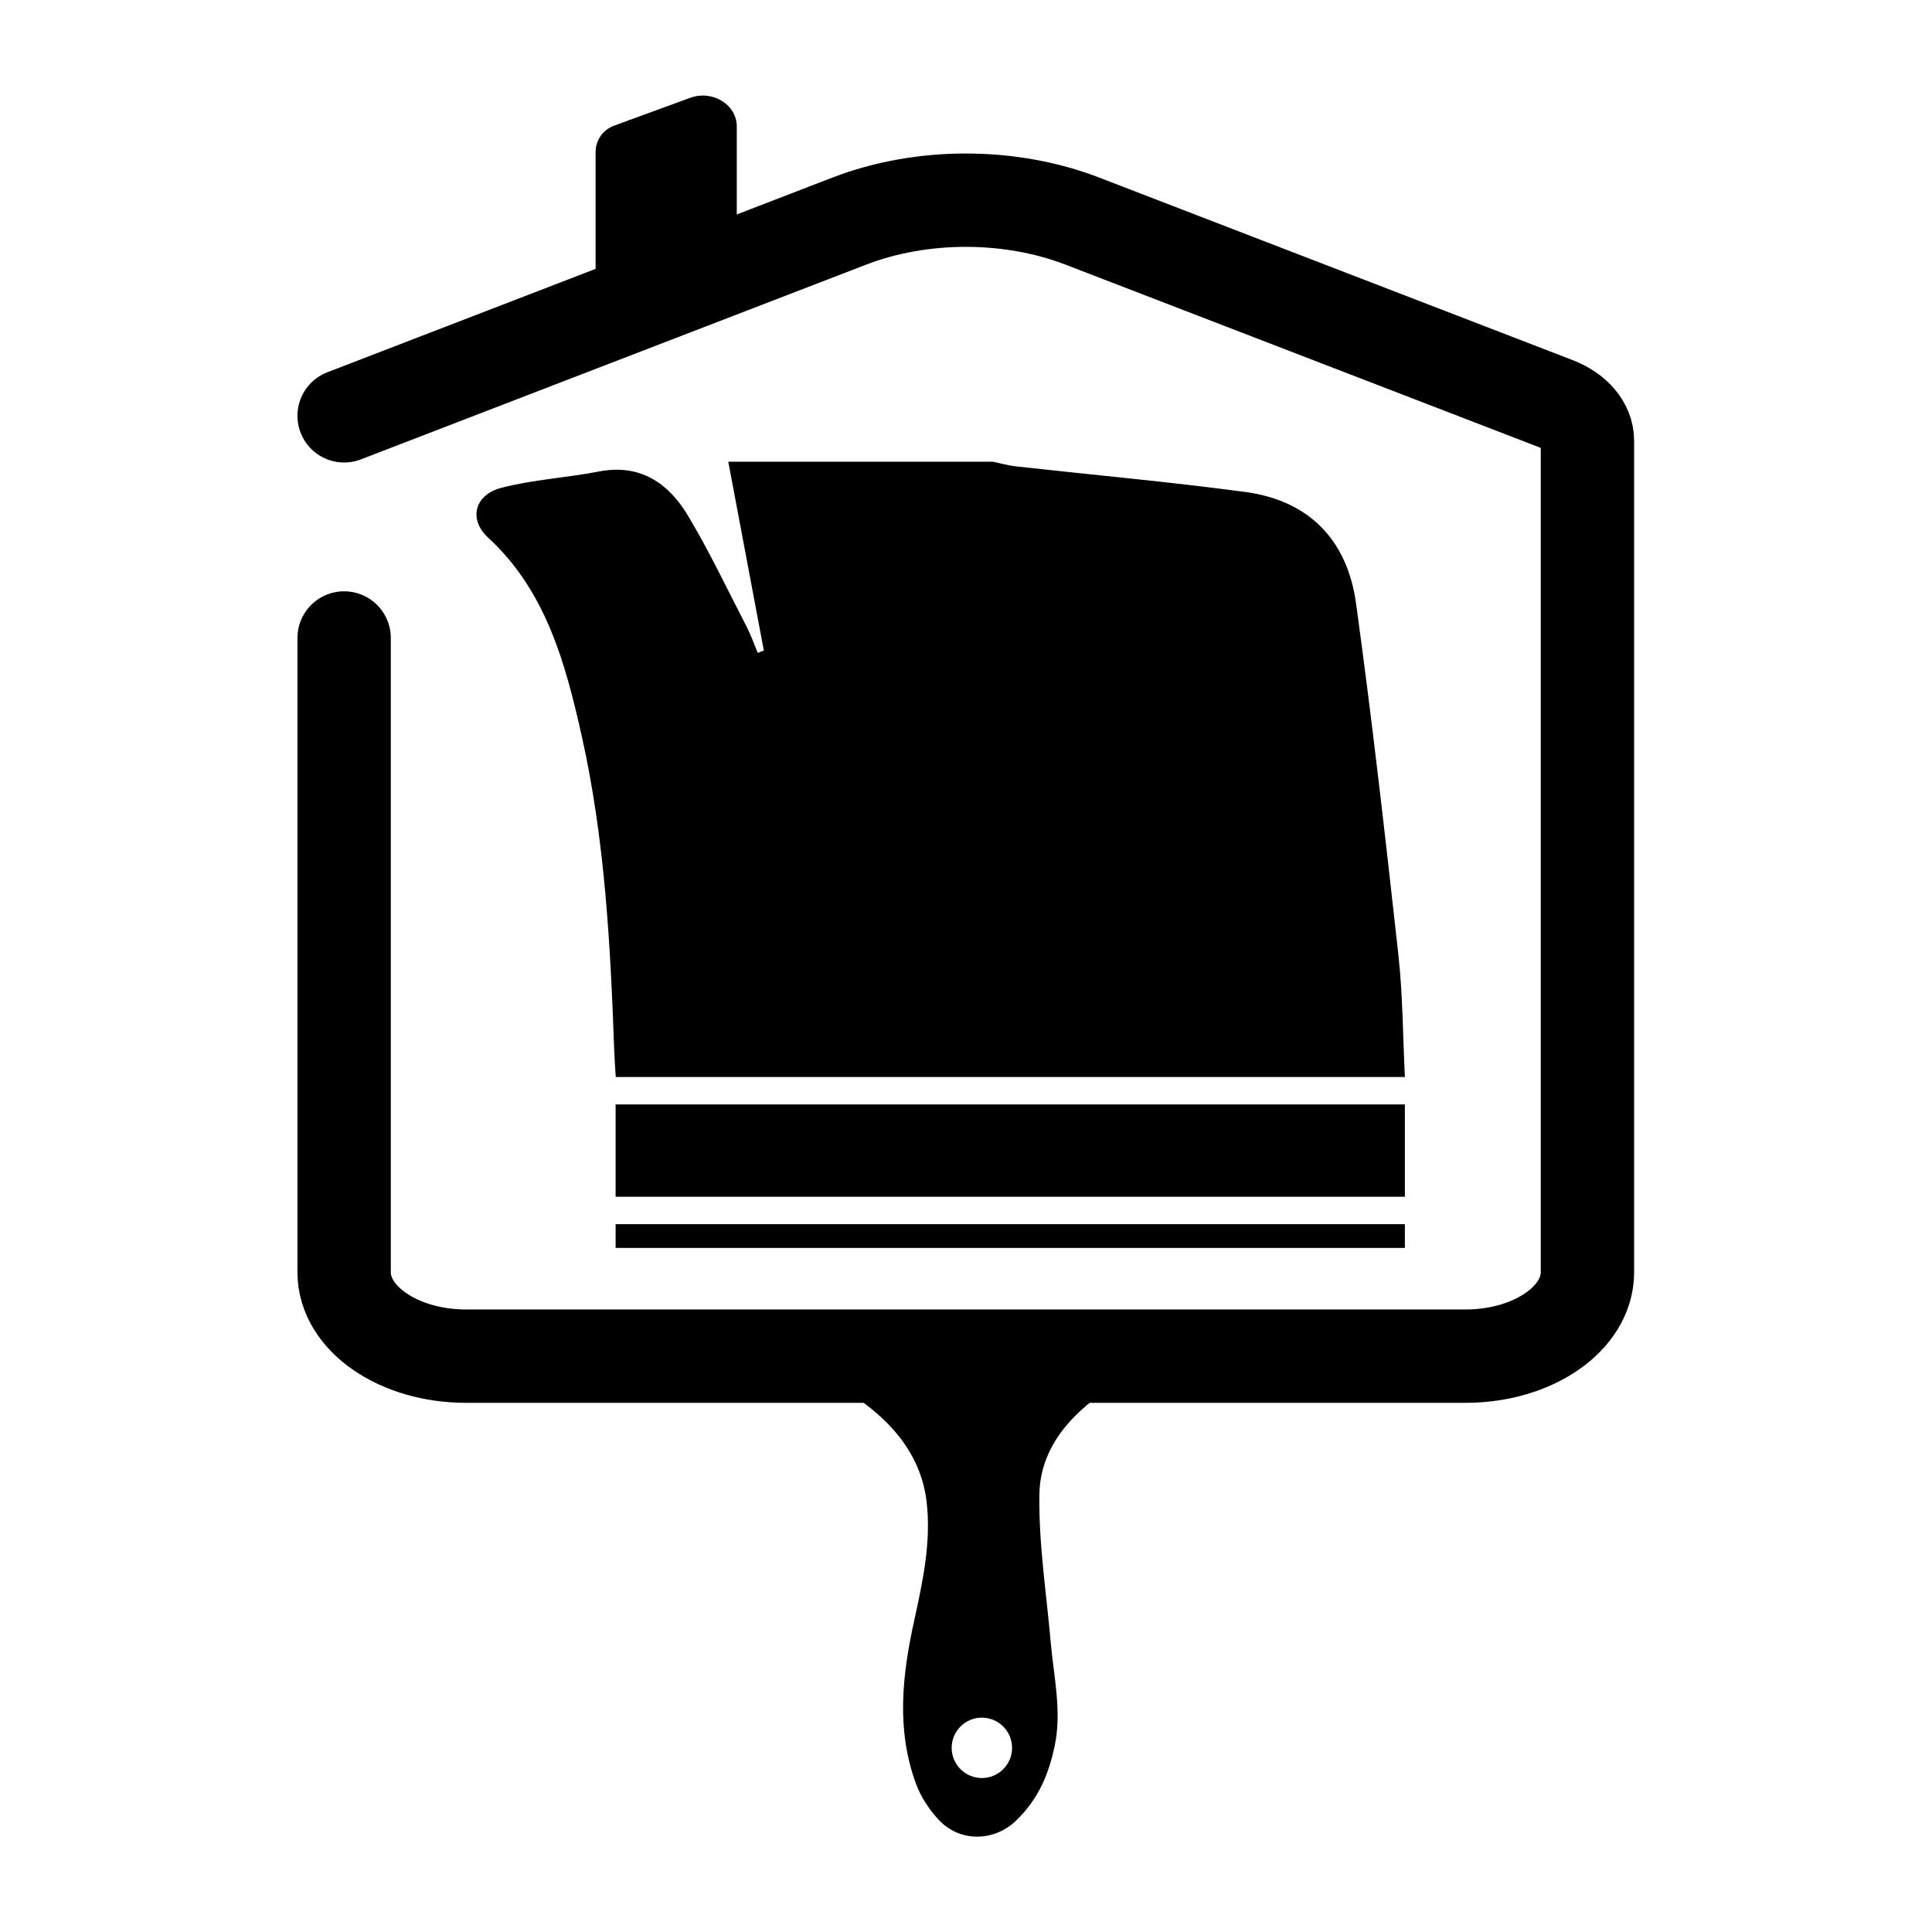 <svg width="483" height="483" viewBox="0 0 483 483" fill="none" xmlns="http://www.w3.org/2000/svg">
<path d="M148.899 76.198V37.997C148.899 35.061 150.735 32.438 153.493 31.429L172.552 24.454C178.126 22.416 184.197 26.149 184.197 31.612V65.113L148.899 76.198Z" fill="black"/>
<path d="M86.032 159.496V318.065C86.032 329.648 99.672 339.037 116.495 339.037H366.399C383.222 339.037 396.862 329.648 396.862 318.065V118.2V110.192C396.862 106.347 393.843 102.797 388.97 100.918L270.606 55.284C252.493 48.3 230.415 48.3 212.303 55.284L86.032 103.956" stroke="black" stroke-width="23.339" stroke-miterlimit="10" stroke-linecap="round" stroke-linejoin="bevel"/>
<path d="M182.072 115.427C185.032 131.163 187.993 146.899 190.959 162.635C190.447 162.829 189.94 163.017 189.428 163.21C188.529 161.061 187.766 158.829 186.704 156.767C181.898 147.455 177.386 137.949 172.04 128.985C167.065 120.648 159.912 115.9 149.715 117.881C141.625 119.45 133.289 119.885 125.338 121.957C118.586 123.715 117.098 129.869 122.025 134.404C136.433 147.667 141.326 165.654 145.431 183.989C151.237 209.911 152.618 236.365 153.565 262.848C153.637 264.862 153.792 266.872 153.932 269.258C219.557 269.258 284.98 269.258 351.223 269.258C350.706 258.945 350.706 248.778 349.6 238.742C346.359 209.433 343.041 180.12 339.022 150.918C336.791 134.694 326.976 125.087 311.308 122.991C292.229 120.436 273.045 118.716 253.913 116.586C252.005 116.374 250.131 115.823 248.243 115.432C226.179 115.427 204.125 115.427 182.072 115.427Z" fill="black"/>
<path d="M351.218 299.184C351.218 291.5 351.218 284.018 351.218 276.107C285.376 276.107 219.837 276.107 153.903 276.107C153.903 283.709 153.903 291.195 153.903 299.184C219.504 299.184 285.197 299.184 351.218 299.184Z" fill="black"/>
<path d="M351.218 311.975C351.218 309.999 351.218 308.072 351.218 306.039C285.376 306.039 219.837 306.039 153.903 306.039C153.903 307.995 153.903 309.922 153.903 311.975C219.504 311.975 285.197 311.975 351.218 311.975Z" fill="black"/>
<path d="M199.223 340.978C203.72 343.446 208.342 345.673 212.361 348.252C224.165 355.821 230.381 364.896 231.637 375.329C232.849 385.376 230.719 395.238 228.546 405.159C225.566 418.727 224.006 432.372 228.99 445.91C230.164 449.103 232.164 452.315 234.859 455.135C240.075 460.584 248.59 460.439 254.082 455.101C259.897 449.446 262.245 443.118 263.641 436.622C265.524 427.846 263.423 419.118 262.66 410.371C261.583 398.093 259.646 385.801 259.849 373.528C260.062 360.704 269.562 350.165 286.289 342.205C286.815 341.954 287.371 341.722 287.883 341.461C288.018 341.389 288.047 341.239 288.216 340.983C258.516 340.978 228.918 340.978 199.223 340.978ZM245.465 444.509C241.297 444.509 237.916 441.128 237.916 436.96C237.916 432.792 241.297 429.411 245.465 429.411C249.634 429.411 253.015 432.792 253.015 436.96C253.015 441.128 249.639 444.509 245.465 444.509Z" fill="black"/>
</svg>
